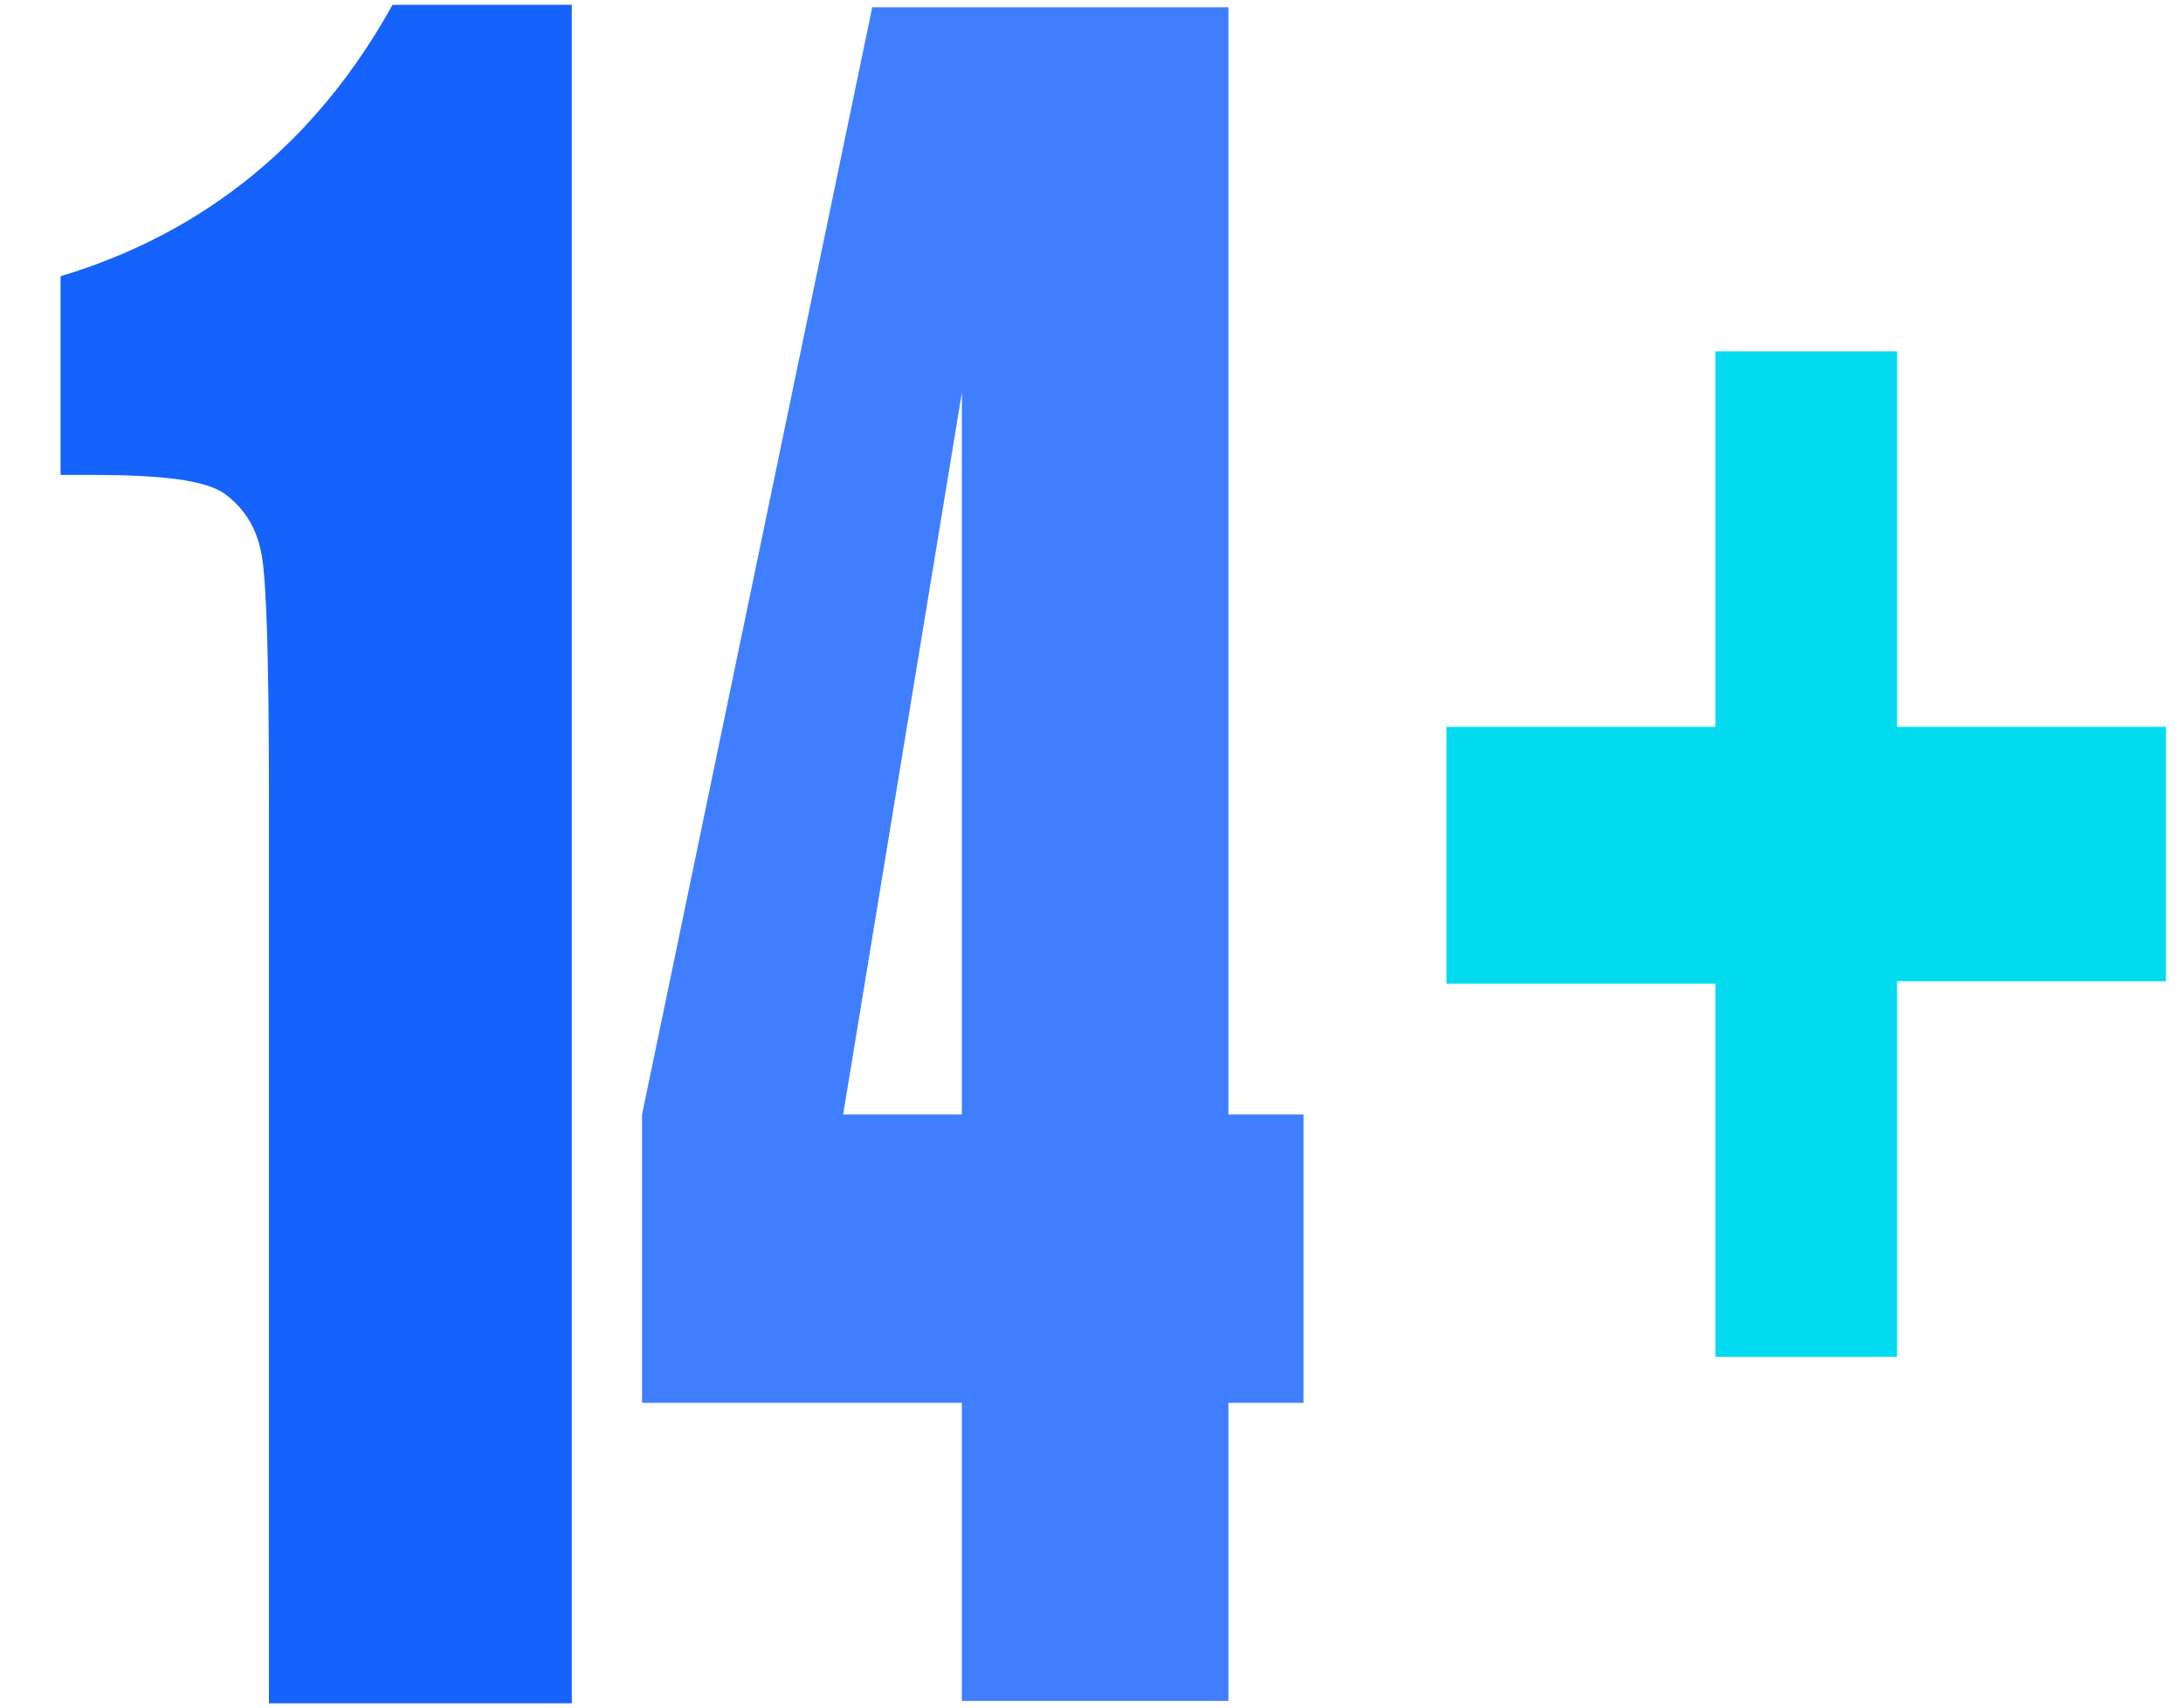<svg xmlns="http://www.w3.org/2000/svg" viewBox="0 0 90.1 70.5"><path fill="none" d="M-203.2-47.9h2.7v.2h-2.7z"/><path d="M23.6.3v70H11.1V32.7c0-5.4-.1-8.7-.3-9.8-.2-1.1-.7-1.9-1.5-2.5-.8-.6-2.7-.8-5.6-.8H2.5v-8.2C8.5 9.6 13.1 5.8 16.2.2h7.4z" fill="#1562fc"/><path d="M50.7.3V46h3.1v11.9h-3.1v12.3h-11V57.9H26.5V46L36 .3h14.7zM39.7 46V16.2L34.8 46h4.9z" fill="#3f7eff"/><path d="M59.7 30h11.1V14.5h7.5V30h11.1v10.5H78.3V56h-7.5V40.6H59.7V30z" fill="#02daef"/></svg>